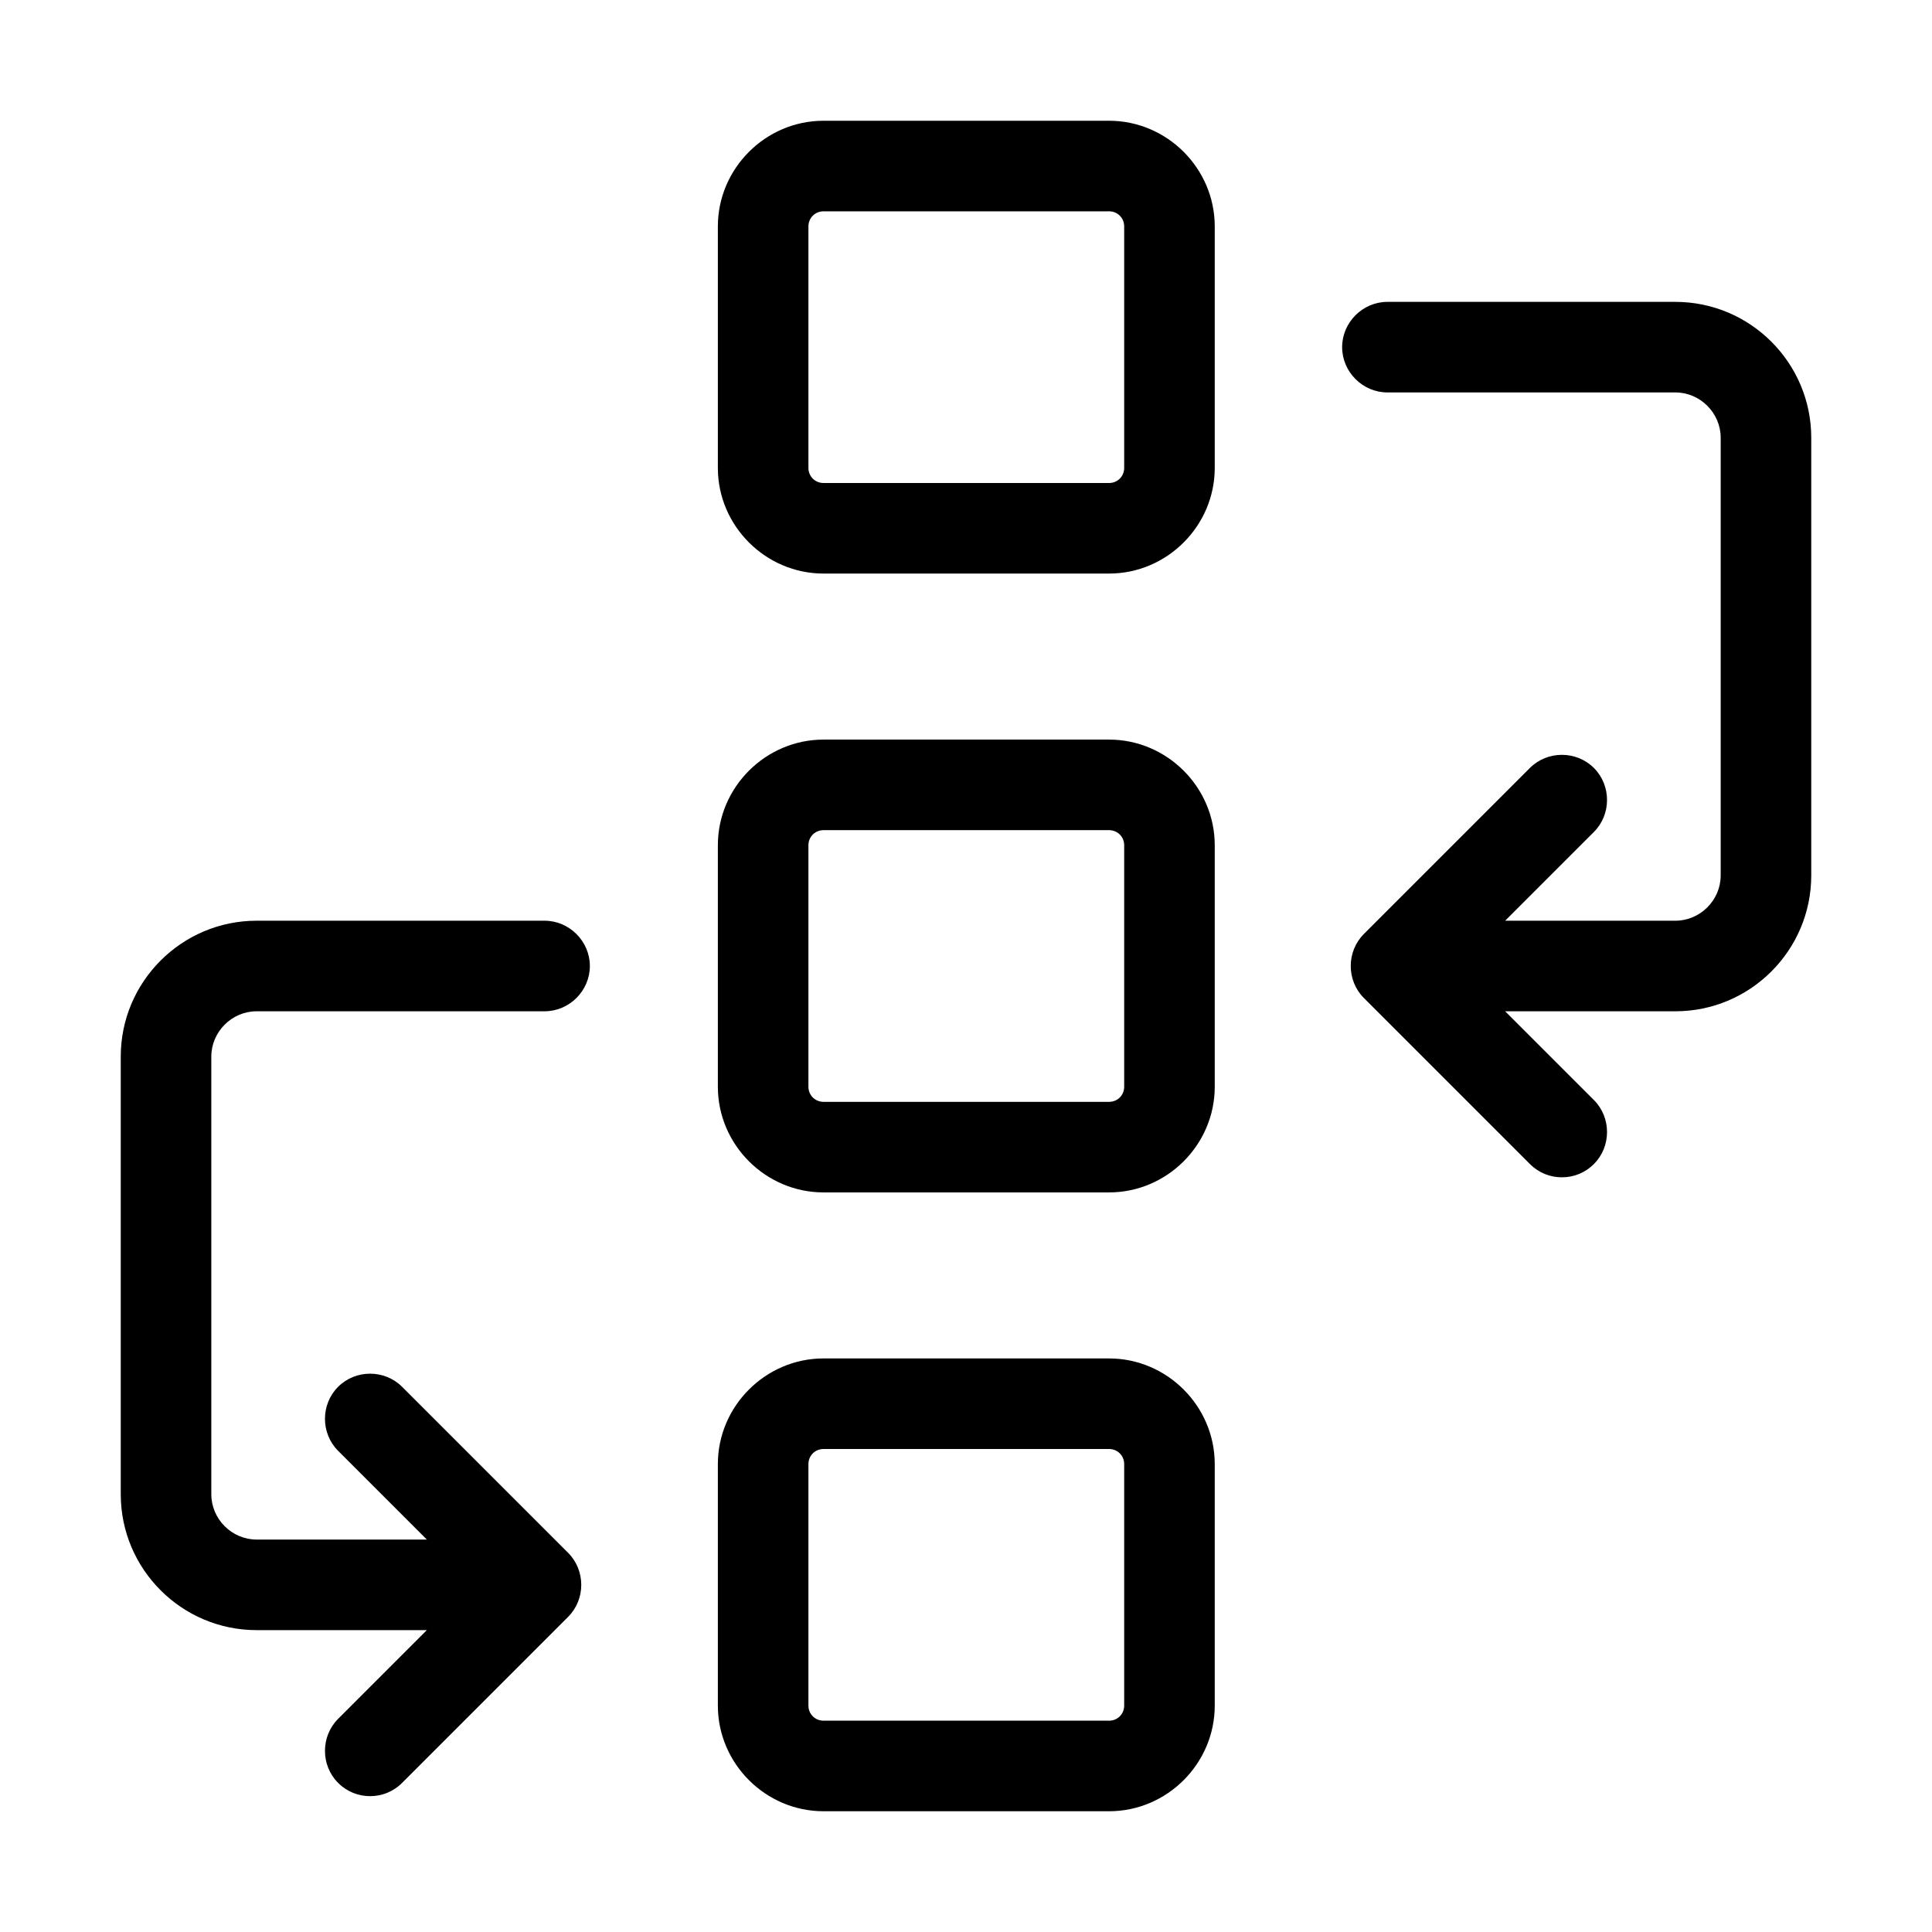 <svg width="32" height="32" viewBox="0 0 32 32" fill="none" xmlns="http://www.w3.org/2000/svg">
<path d="M27.75 5H22.98C22.57 5 22.23 5.34 22.23 5.75C22.23 6.16 22.57 6.5 22.98 6.5H27.75C28.16 6.5 28.5 6.84 28.5 7.25V14.5C28.5 14.91 28.16 15.25 27.75 15.25H24.93L26.4 13.78C26.69 13.49 26.69 13.01 26.4 12.72C26.11 12.43 25.63 12.43 25.34 12.72L22.59 15.47C22.3 15.76 22.3 16.24 22.59 16.53L25.34 19.28C25.49 19.43 25.68 19.5 25.87 19.5C26.06 19.5 26.25 19.43 26.4 19.28C26.69 18.99 26.69 18.51 26.4 18.22L24.93 16.75H27.75C28.99 16.75 30 15.74 30 14.5V7.25C30 6.01 28.99 5 27.75 5Z" fill="black"/>
<path d="M18.37 2H13.64C12.68 2 11.89 2.79 11.89 3.75V7.75C11.89 8.71 12.68 9.5 13.64 9.5H18.37C19.33 9.5 20.12 8.71 20.12 7.75V3.75C20.12 2.79 19.33 2 18.37 2ZM18.62 7.75C18.62 7.89 18.51 8 18.37 8H13.64C13.5 8 13.39 7.89 13.39 7.75V3.75C13.39 3.61 13.5 3.5 13.64 3.5H18.37C18.51 3.5 18.62 3.61 18.62 3.75V7.75Z" fill="black"/>
<path d="M18.37 22.5H13.64C12.68 22.5 11.89 23.29 11.89 24.25V28.25C11.89 29.21 12.68 30 13.64 30H18.37C19.33 30 20.12 29.21 20.12 28.25V24.25C20.12 23.29 19.33 22.5 18.37 22.5ZM18.62 28.25C18.62 28.39 18.51 28.5 18.37 28.5H13.64C13.5 28.5 13.39 28.39 13.39 28.25V24.25C13.39 24.11 13.5 24 13.64 24H18.37C18.51 24 18.62 24.11 18.62 24.25V28.25Z" fill="black"/>
<path d="M18.37 12.25H13.64C12.68 12.25 11.89 13.04 11.89 14V18C11.89 18.96 12.68 19.75 13.64 19.75H18.37C19.33 19.75 20.12 18.96 20.12 18V14C20.12 13.04 19.33 12.25 18.37 12.25ZM18.62 18C18.62 18.14 18.51 18.25 18.37 18.25H13.64C13.5 18.25 13.39 18.14 13.39 18V14C13.39 13.86 13.5 13.75 13.64 13.75H18.37C18.51 13.75 18.62 13.86 18.62 14V18Z" fill="black"/>
<path d="M4.25 16.75H9.02C9.43 16.75 9.77 16.41 9.77 16C9.77 15.59 9.43 15.25 9.02 15.25H4.25C3.01 15.25 2 16.26 2 17.5V24.75C2 25.99 3.01 27 4.25 27H7.07L5.6 28.47C5.31 28.76 5.31 29.24 5.6 29.53C5.75 29.68 5.94 29.75 6.13 29.75C6.32 29.75 6.51 29.68 6.66 29.53L9.41 26.78C9.7 26.49 9.7 26.01 9.41 25.72L6.66 22.97C6.37 22.68 5.89 22.68 5.6 22.97C5.31 23.26 5.31 23.74 5.6 24.03L7.07 25.5H4.25C3.84 25.5 3.5 25.16 3.5 24.75V17.5C3.5 17.09 3.84 16.75 4.25 16.75Z" fill="black"/>
</svg>

